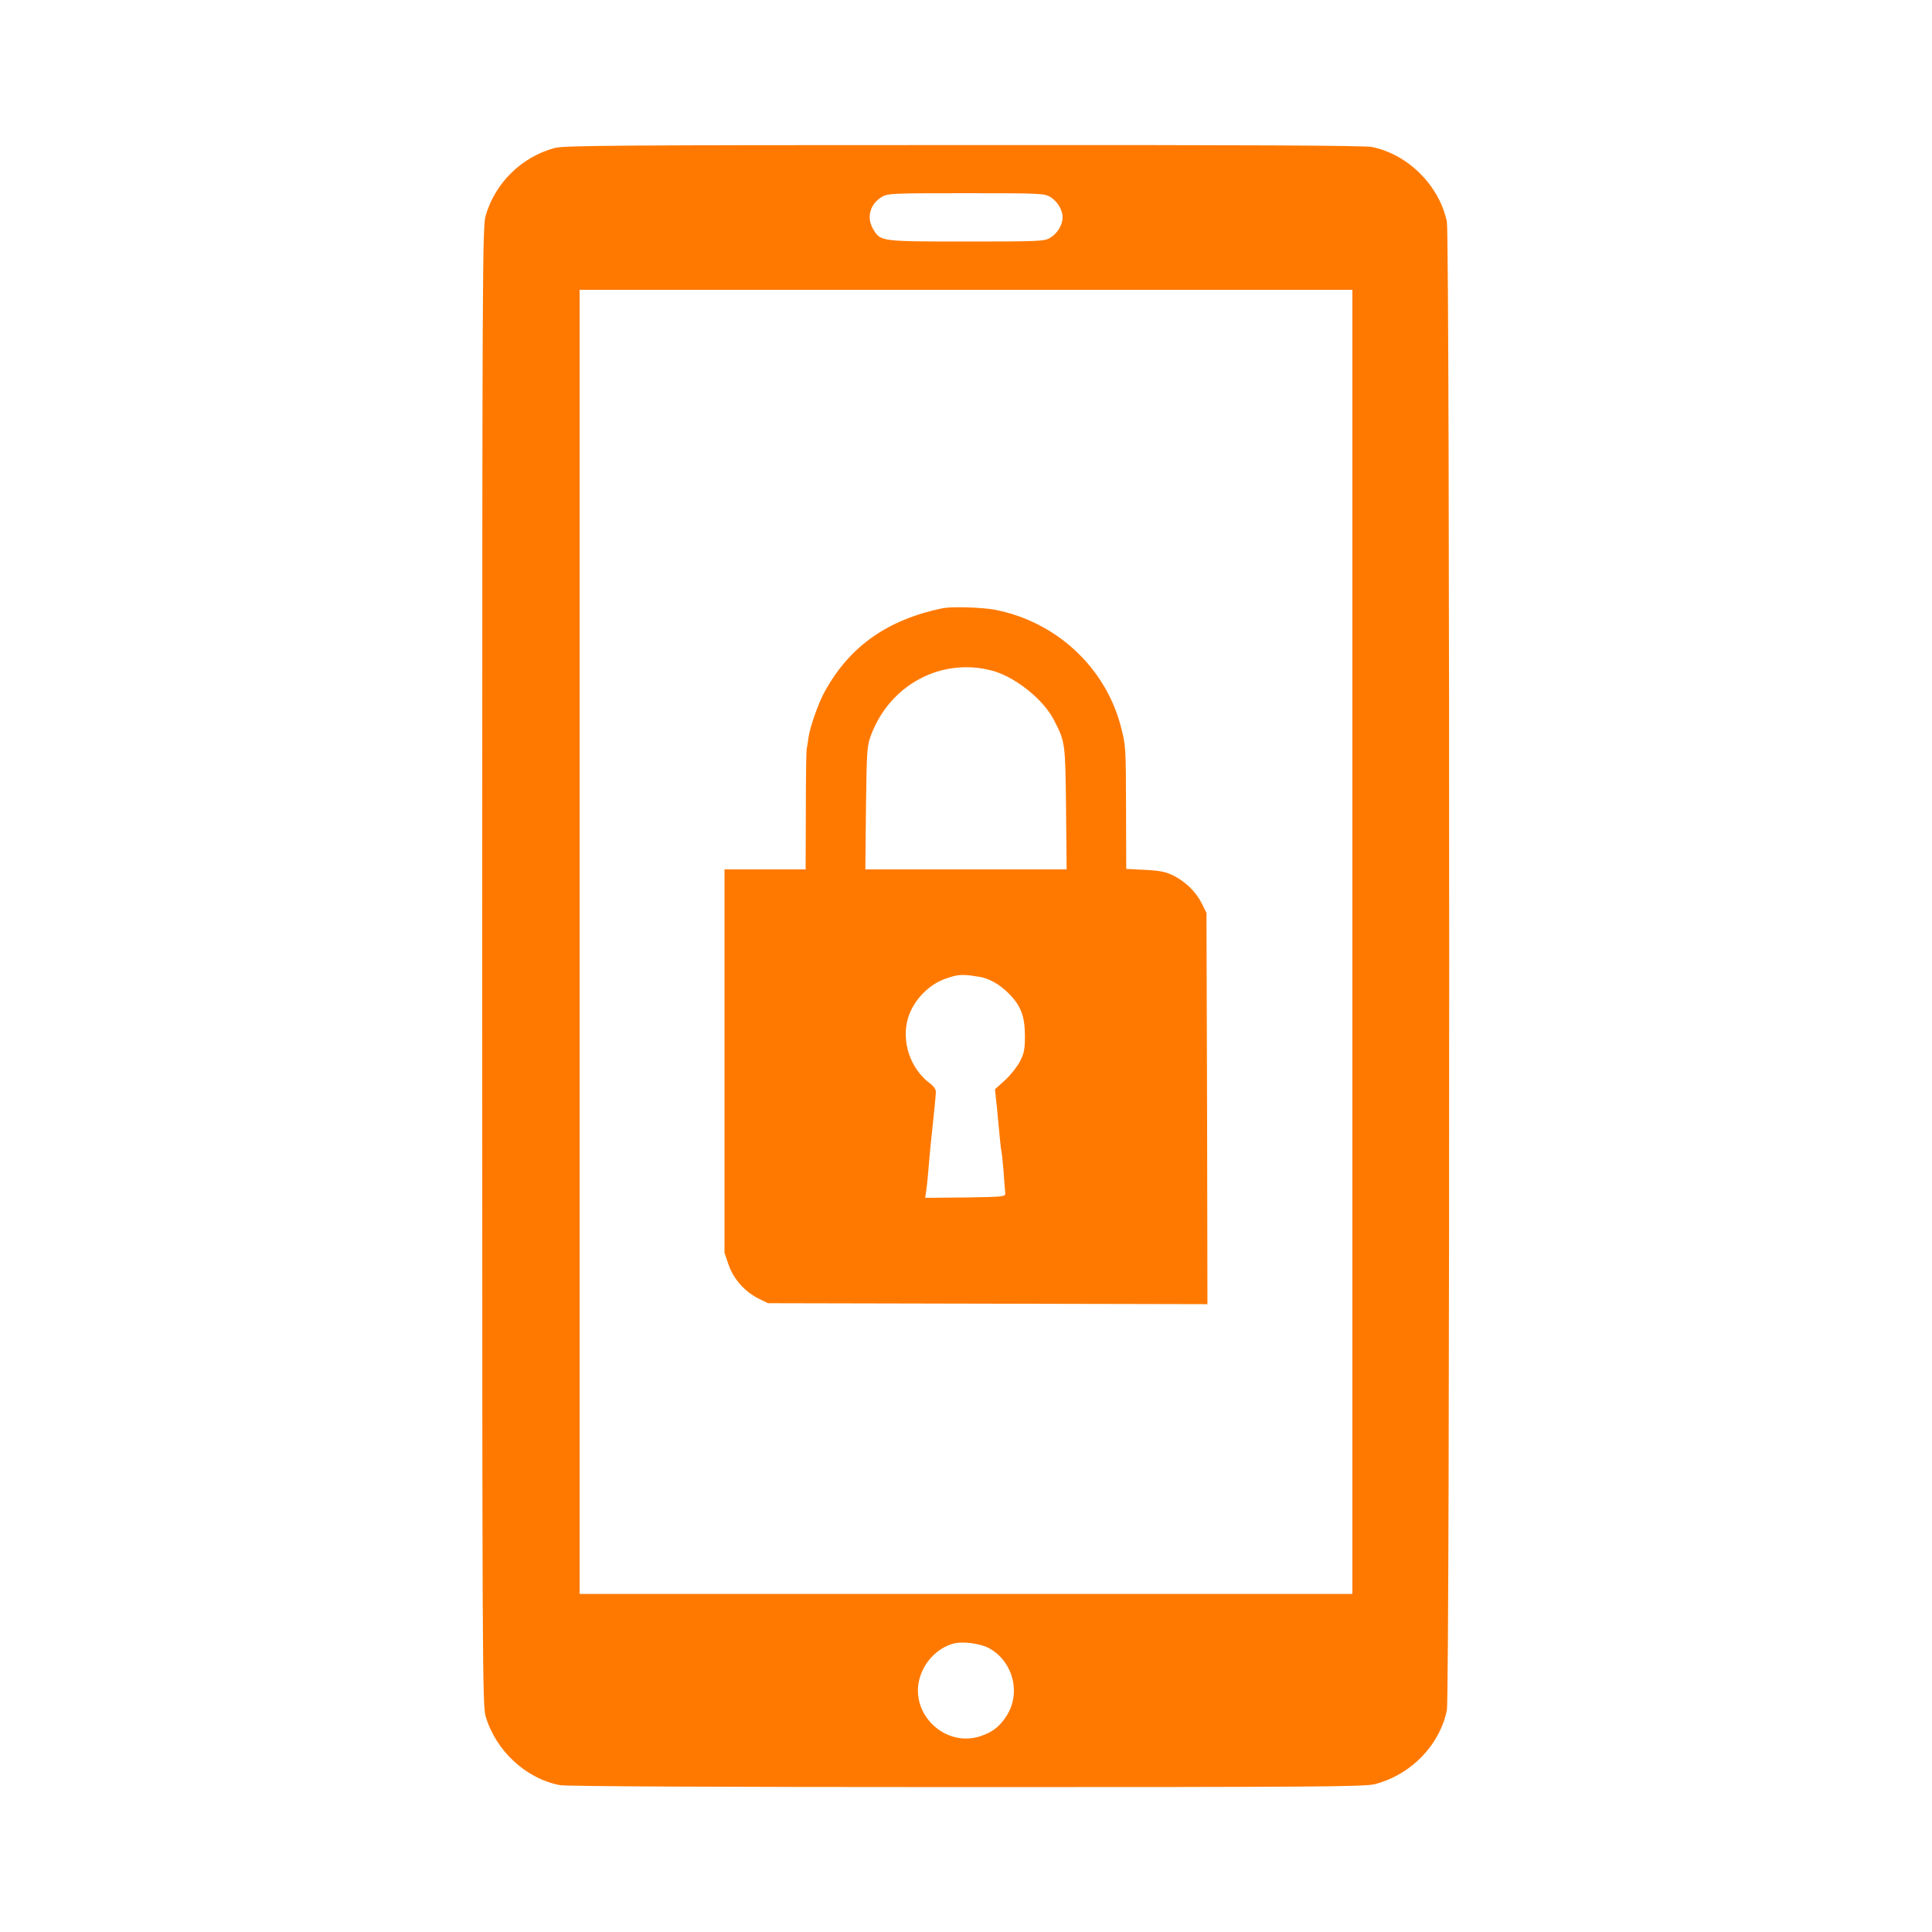 <!-- Generated by IcoMoon.io -->
<svg version="1.1" xmlns="http://www.w3.org/2000/svg" width="32" height="32" viewBox="0 0 32 32">
<title>mobile_security</title>
<path fill="#ff7900" d="M9.187 2.451c-0.544 0.147-0.982 0.573-1.142 1.117-0.054 0.182-0.058 0.778-0.058 12.432s0.003 12.25 0.058 12.432c0.17 0.57 0.669 1.030 1.232 1.136 0.112 0.019 2.502 0.032 6.736 0.032 5.754 0 6.589-0.006 6.755-0.048 0.598-0.154 1.075-0.64 1.197-1.226 0.051-0.24 0.051-24.413 0-24.653-0.125-0.598-0.64-1.114-1.238-1.238-0.122-0.026-2.067-0.035-6.768-0.032-5.658 0-6.624 0.006-6.771 0.048zM17.398 3.264c0.115 0.070 0.202 0.211 0.202 0.336s-0.086 0.266-0.202 0.336c-0.096 0.061-0.17 0.064-1.392 0.064-1.424 0-1.421 0-1.542-0.202-0.115-0.189-0.058-0.416 0.138-0.534 0.096-0.061 0.17-0.064 1.398-0.064s1.302 0.003 1.398 0.064zM22.4 15.6v10.8h-12.8v-21.6h12.8v10.8zM16.4 27.309c0.39 0.23 0.512 0.749 0.266 1.12-0.112 0.17-0.221 0.256-0.413 0.323-0.608 0.214-1.222-0.394-1.005-1.005 0.086-0.246 0.282-0.442 0.522-0.518 0.16-0.051 0.47-0.013 0.63 0.080z"></path>
<path fill="#ff7900" d="M15.632 10.070c-0.928 0.189-1.558 0.63-1.974 1.389-0.099 0.176-0.24 0.576-0.266 0.749-0.010 0.070-0.022 0.163-0.032 0.208-0.006 0.045-0.013 0.509-0.013 1.030l-0.003 0.954h-1.344v6.352l0.070 0.202c0.083 0.237 0.269 0.442 0.499 0.557l0.15 0.074 7.28 0.016-0.006-3.238-0.010-3.242-0.074-0.15c-0.099-0.198-0.262-0.358-0.464-0.464-0.134-0.067-0.224-0.086-0.477-0.099l-0.314-0.016-0.003-0.979c-0.003-1.066-0.003-1.062-0.093-1.405-0.262-0.97-1.078-1.718-2.086-1.91-0.211-0.038-0.698-0.054-0.842-0.026zM16.464 11.117c0.374 0.112 0.832 0.483 0.998 0.819 0.182 0.358 0.182 0.362 0.195 1.446l0.010 1.018h-3.334l0.010-1.018c0.013-0.954 0.016-1.027 0.083-1.203 0.317-0.851 1.19-1.306 2.038-1.062zM16.224 16.179c0.163 0.029 0.333 0.125 0.483 0.275 0.202 0.205 0.266 0.371 0.269 0.698 0 0.234-0.013 0.294-0.086 0.435-0.048 0.090-0.16 0.23-0.25 0.31l-0.16 0.144 0.032 0.301c0.016 0.163 0.038 0.39 0.048 0.506s0.026 0.23 0.032 0.256c0.006 0.026 0.019 0.17 0.032 0.32 0.010 0.15 0.022 0.301 0.026 0.336 0.006 0.061-0.016 0.064-0.659 0.074l-0.666 0.006 0.016-0.118c0.016-0.112 0.026-0.211 0.067-0.698 0.010-0.090 0.022-0.224 0.032-0.304 0.032-0.298 0.058-0.563 0.061-0.63 0.003-0.045-0.035-0.099-0.099-0.147-0.323-0.24-0.474-0.685-0.365-1.072 0.083-0.288 0.333-0.557 0.611-0.656 0.224-0.080 0.288-0.083 0.576-0.035z"></path>
</svg>

